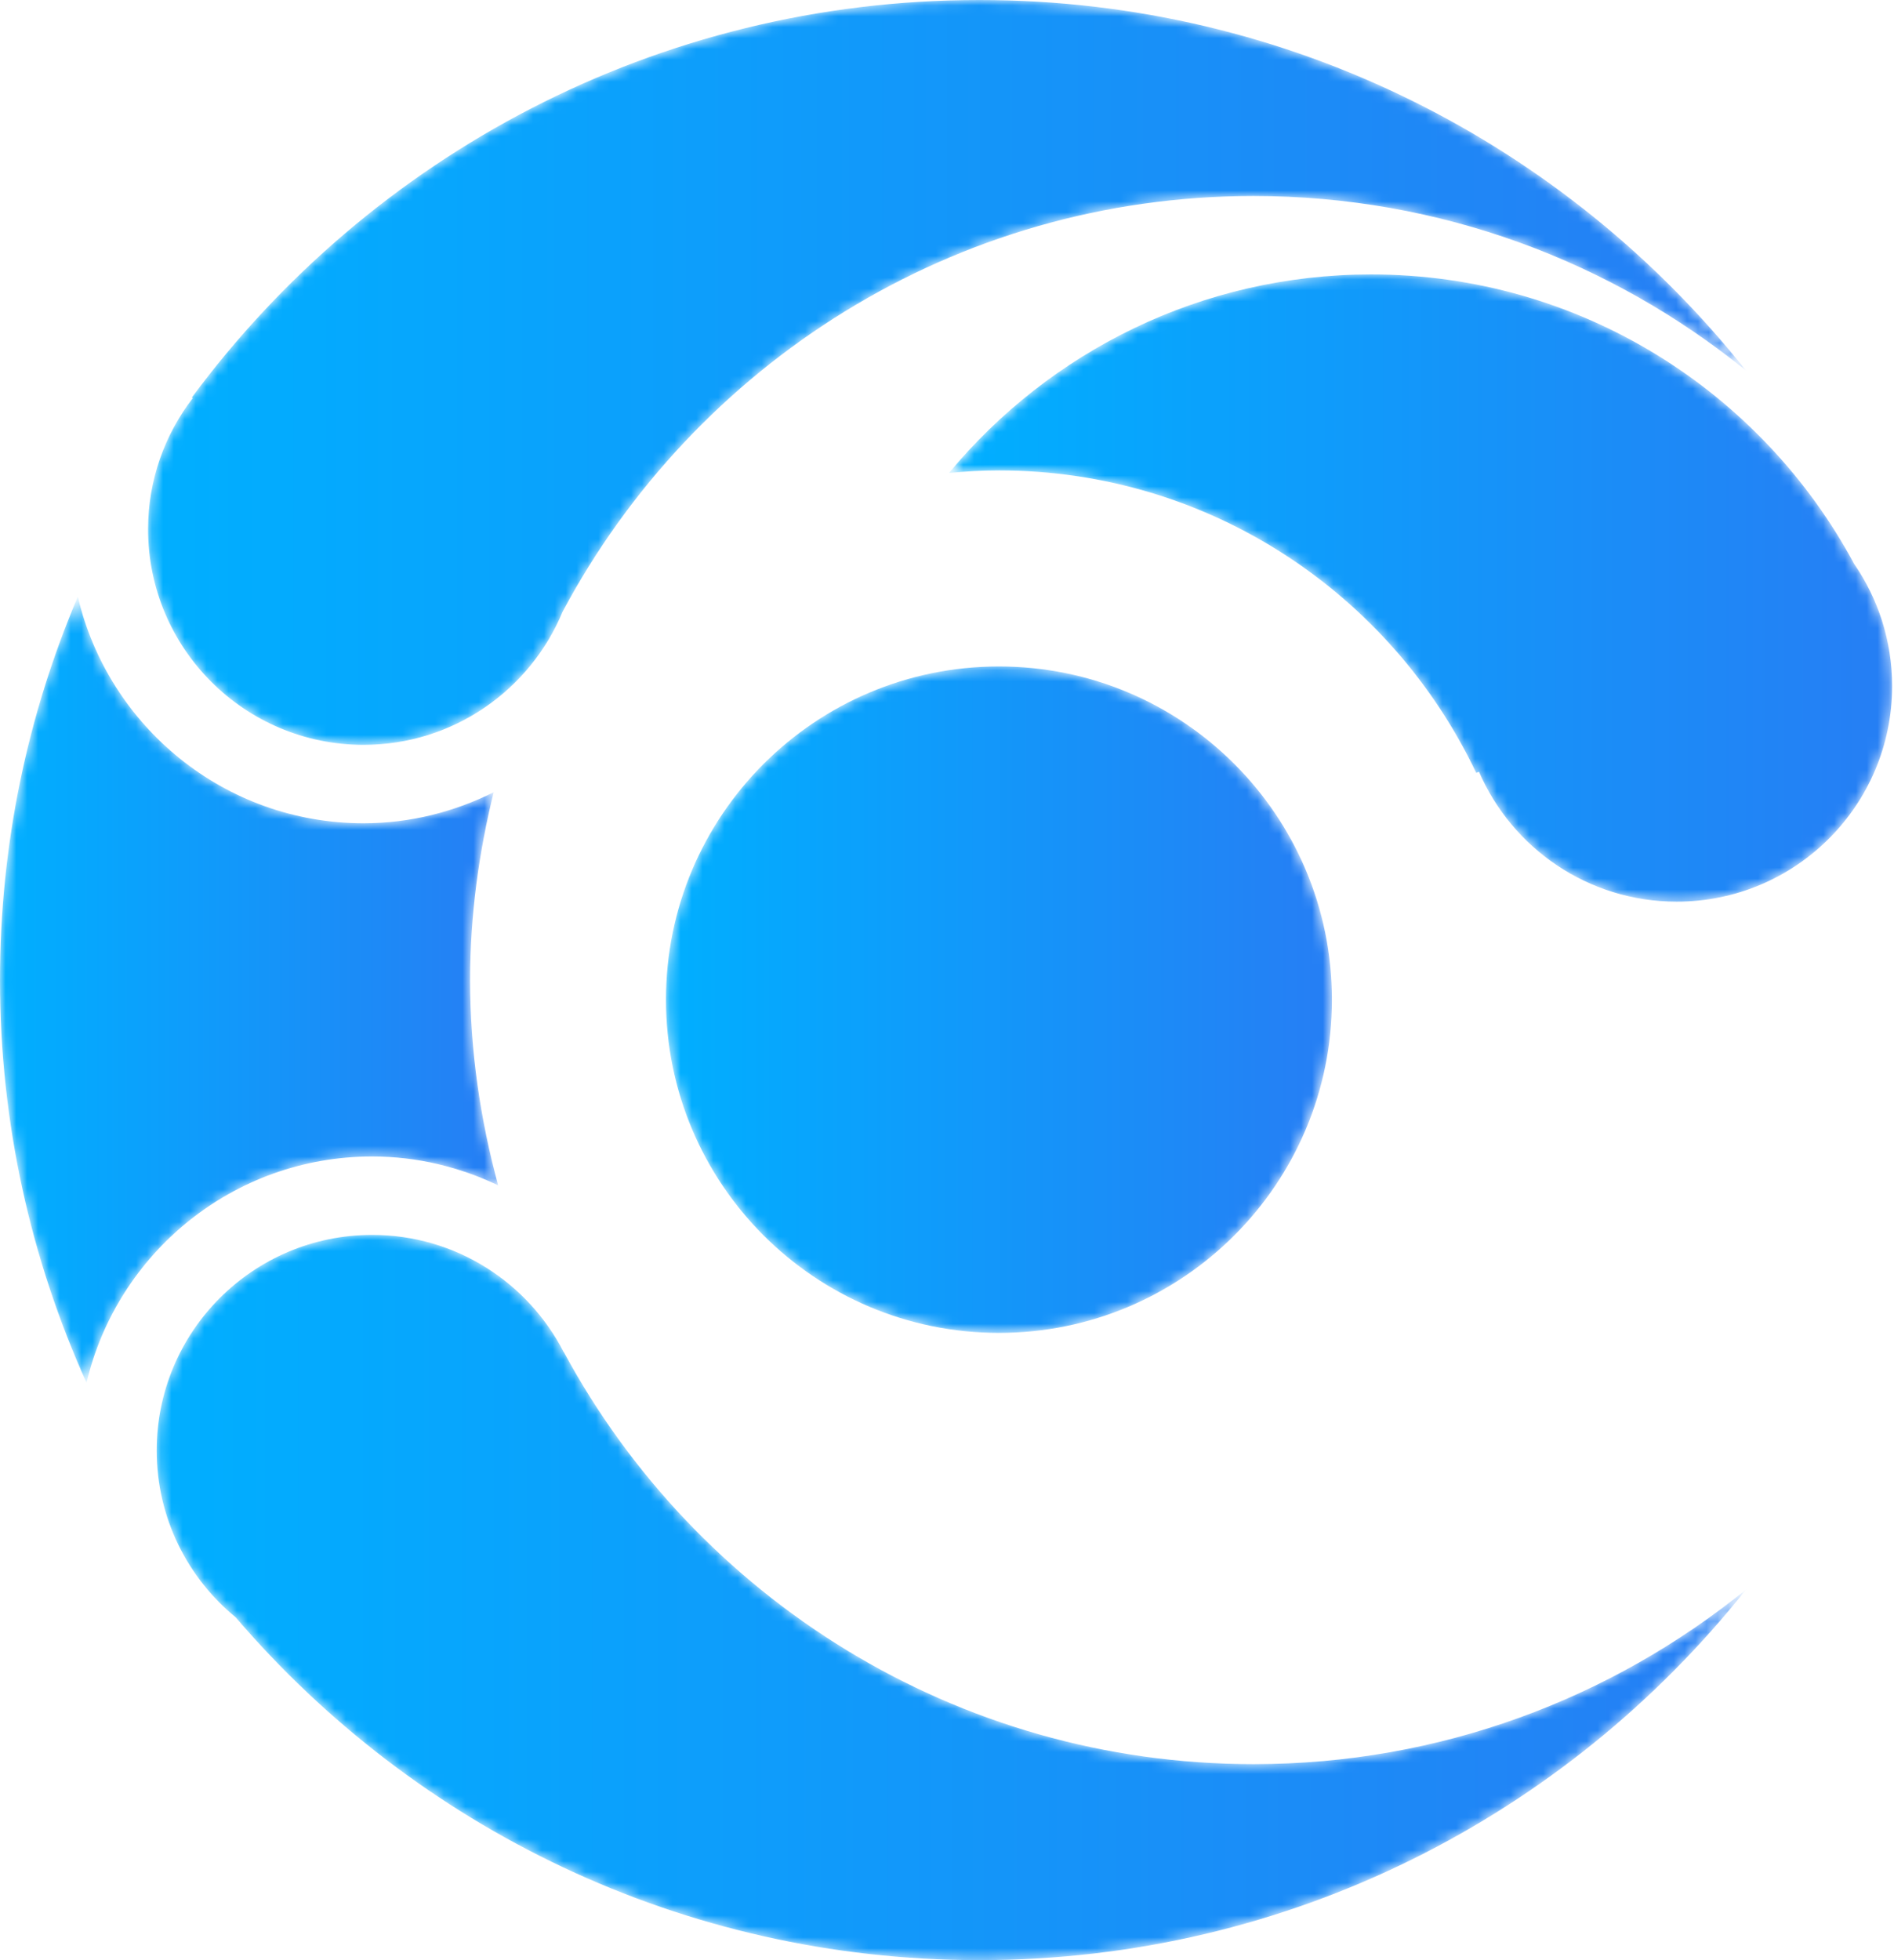 <?xml version="1.0" encoding="UTF-8"?>
<svg width="174px" height="180px" viewBox="0 0 174 180" version="1.1" xmlns="http://www.w3.org/2000/svg" xmlns:xlink="http://www.w3.org/1999/xlink">
    <!-- Generator: Sketch 54 (76480) - https://sketchapp.com -->
    <title>编组复制 3</title>
    <desc>Created with Sketch.</desc>
    <defs>
        <path d="M0.143,30.743 C0.143,47.643 13.839,61.343 30.733,61.343 L30.733,61.343 C47.628,61.343 61.324,47.643 61.324,30.743 L61.324,30.743 C61.324,13.843 47.628,0.143 30.733,0.143 L30.733,0.143 C13.839,0.143 0.143,13.843 0.143,30.743" id="path-1"></path>
        <linearGradient x1="3.88701732e-07%" y1="50%" x2="100%" y2="50%" id="linearGradient-3">
            <stop stop-color="#00AFFF" offset="0%"></stop>
            <stop stop-color="#267EF4" offset="100%"></stop>
        </linearGradient>
        <path d="M76.497,0 C46.84,0 20.542,14.359 4.151,36.499 L4.151,36.499 L4.239,36.552 C1.671,39.892 0.128,44.061 0.128,48.6 L0.128,48.6 C0.128,59.535 8.99,68.4 19.922,68.4 L19.922,68.4 C28.171,68.4 35.237,63.349 38.21,56.171 L38.21,56.171 C50.323,33.477 74.175,18 101.689,18 L101.689,18 C118.839,18 134.569,24.022 146.934,34.038 L146.934,34.038 C130.451,13.306 105.035,0 76.497,0 Z" id="path-4"></path>
        <linearGradient x1="-9.01344795e-05%" y1="50%" x2="100%" y2="50%" id="linearGradient-6">
            <stop stop-color="#00AFFF" offset="0%"></stop>
            <stop stop-color="#267EF4" offset="100%"></stop>
        </linearGradient>
        <path d="M0.127,19.808 C0.127,25.984 2.956,31.497 7.386,35.128 L7.386,35.128 C23.887,54.386 48.359,66.608 75.704,66.608 L75.704,66.608 C104.242,66.608 129.658,53.302 146.142,32.57 L146.142,32.57 C133.776,42.586 118.046,48.608 100.896,48.608 L100.896,48.608 C73.505,48.608 49.694,33.299 37.53,10.771 L37.53,10.771 L37.521,10.776 C34.238,4.387 27.597,0.008 19.921,0.008 L19.921,0.008 C8.989,0.008 0.127,8.872 0.127,19.808" id="path-7"></path>
        <linearGradient x1="-8.1434552e-08%" y1="50%" x2="100%" y2="50%" id="linearGradient-9">
            <stop stop-color="#00AFFF" offset="0%"></stop>
            <stop stop-color="#267EF4" offset="100%"></stop>
        </linearGradient>
        <path d="M0,35.286 C0,48.469 2.857,60.978 7.948,72.26 L7.948,72.26 C10.762,60.355 21.428,51.486 34.19,51.486 L34.19,51.486 C38.342,51.486 42.253,52.46 45.765,54.137 L45.765,54.137 C44.134,48.12 43.187,41.82 43.187,35.286 L43.187,35.286 C43.187,29.329 43.99,23.573 45.353,18.037 L45.353,18.037 C41.746,19.834 37.704,20.886 33.398,20.886 L33.398,20.886 C20.626,20.886 9.951,12.002 7.149,0.082 L7.149,0.082 C2.549,10.896 0,22.793 0,35.286" id="path-10"></path>
        <linearGradient x1="0%" y1="50%" x2="100%" y2="50%" id="linearGradient-12">
            <stop stop-color="#00AFFF" offset="0%"></stop>
            <stop stop-color="#267EF4" offset="100%"></stop>
        </linearGradient>
        <path d="M0.181,18.256 C1.694,18.114 3.222,18.024 4.772,18.024 L4.772,18.024 C24.144,18.024 40.817,29.392 48.62,45.798 L48.62,45.798 L48.873,45.693 C51.916,52.711 58.898,57.624 67.033,57.624 L67.033,57.624 C77.965,57.624 86.827,48.759 86.827,37.824 L86.827,37.824 C86.827,33.658 85.535,29.798 83.338,26.608 L83.338,26.608 C74.839,10.793 58.17,0.024 38.962,0.024 L38.962,0.024 C23.362,0.024 9.424,7.12 0.181,18.256" id="path-13"></path>
        <linearGradient x1="-0%" y1="50%" x2="100%" y2="50%" id="linearGradient-15">
            <stop stop-color="#00AFFF" offset="0%"></stop>
            <stop stop-color="#267EF4" offset="100%"></stop>
        </linearGradient>
    </defs>
    <g id="Welcome" stroke="none" stroke-width="1" fill="none" fill-rule="evenodd">
        <g id="welcome1.1" transform="translate(-643, -210)">
            <g id="编组-2" transform="translate(603.94, 210)">
                <g id="编组复制-3" transform="translate(39.06, 0)">
                    <g id="编组" transform="translate(61.039, 61.057)">
                        <mask id="mask-2" fill="white">
                            <use xlink:href="#path-1"></use>
                        </mask>
                        <g id="Clip-2"></g>
                        <path d="M0.143,30.743 C0.143,47.643 13.839,61.343 30.733,61.343 L30.733,61.343 C47.628,61.343 61.324,47.643 61.324,30.743 L61.324,30.743 C61.324,13.843 47.628,0.143 30.733,0.143 L30.733,0.143 C13.839,0.143 0.143,13.843 0.143,30.743" id="Fill-1" fill="url(#linearGradient-3)" mask="url(#mask-2)"></path>
                    </g>
                    <g id="编组" transform="translate(13.476, 0)">
                        <mask id="mask-5" fill="white">
                            <use xlink:href="#path-4"></use>
                        </mask>
                        <g id="Clip-4"></g>
                        <path d="M76.497,0 C46.84,0 20.542,14.359 4.151,36.499 L4.151,36.499 L4.239,36.552 C1.671,39.892 0.128,44.061 0.128,48.6 L0.128,48.6 C0.128,59.535 8.99,68.4 19.922,68.4 L19.922,68.4 C28.171,68.4 35.237,63.349 38.21,56.171 L38.21,56.171 C50.323,33.477 74.175,18 101.689,18 L101.689,18 C118.839,18 134.569,24.022 146.934,34.038 L146.934,34.038 C130.451,13.306 105.035,0 76.497,0 Z" id="Fill-3" fill="url(#linearGradient-6)" mask="url(#mask-5)"></path>
                    </g>
                    <g id="编组" transform="translate(14.269, 113.392)">
                        <mask id="mask-8" fill="white">
                            <use xlink:href="#path-7"></use>
                        </mask>
                        <g id="Clip-6"></g>
                        <path d="M0.127,19.808 C0.127,25.984 2.956,31.497 7.386,35.128 L7.386,35.128 C23.887,54.386 48.359,66.608 75.704,66.608 L75.704,66.608 C104.242,66.608 129.658,53.302 146.142,32.57 L146.142,32.57 C133.776,42.586 118.046,48.608 100.896,48.608 L100.896,48.608 C73.505,48.608 49.694,33.299 37.53,10.771 L37.53,10.771 L37.521,10.776 C34.238,4.387 27.597,0.008 19.921,0.008 L19.921,0.008 C8.989,0.008 0.127,8.872 0.127,19.808" id="Fill-5" fill="url(#linearGradient-9)" mask="url(#mask-8)"></path>
                    </g>
                    <g id="编组" transform="translate(0, 54.714)">
                        <mask id="mask-11" fill="white">
                            <use xlink:href="#path-10"></use>
                        </mask>
                        <g id="Clip-8"></g>
                        <path d="M0,35.286 C0,48.469 2.857,60.978 7.948,72.26 L7.948,72.26 C10.762,60.355 21.428,51.486 34.19,51.486 L34.19,51.486 C38.342,51.486 42.253,52.46 45.765,54.137 L45.765,54.137 C44.134,48.12 43.187,41.82 43.187,35.286 L43.187,35.286 C43.187,29.329 43.99,23.573 45.353,18.037 L45.353,18.037 C41.746,19.834 37.704,20.886 33.398,20.886 L33.398,20.886 C20.626,20.886 9.951,12.002 7.149,0.082 L7.149,0.082 C2.549,10.896 0,22.793 0,35.286" id="Fill-7" fill="url(#linearGradient-12)" mask="url(#mask-11)"></path>
                    </g>
                    <g id="编组" transform="translate(87, 25.176)">
                        <mask id="mask-14" fill="white">
                            <use xlink:href="#path-13"></use>
                        </mask>
                        <g id="Clip-10"></g>
                        <path d="M0.181,18.256 C1.694,18.114 3.222,18.024 4.772,18.024 L4.772,18.024 C24.144,18.024 40.817,29.392 48.62,45.798 L48.62,45.798 L48.873,45.693 C51.916,52.711 58.898,57.624 67.033,57.624 L67.033,57.624 C77.965,57.624 86.827,48.759 86.827,37.824 L86.827,37.824 C86.827,33.658 85.535,29.798 83.338,26.608 L83.338,26.608 C74.839,10.793 58.17,0.024 38.962,0.024 L38.962,0.024 C23.362,0.024 9.424,7.12 0.181,18.256" id="Fill-9" fill="url(#linearGradient-15)" mask="url(#mask-14)"></path>
                    </g>
                </g>
            </g>
        </g>
    </g>
</svg>